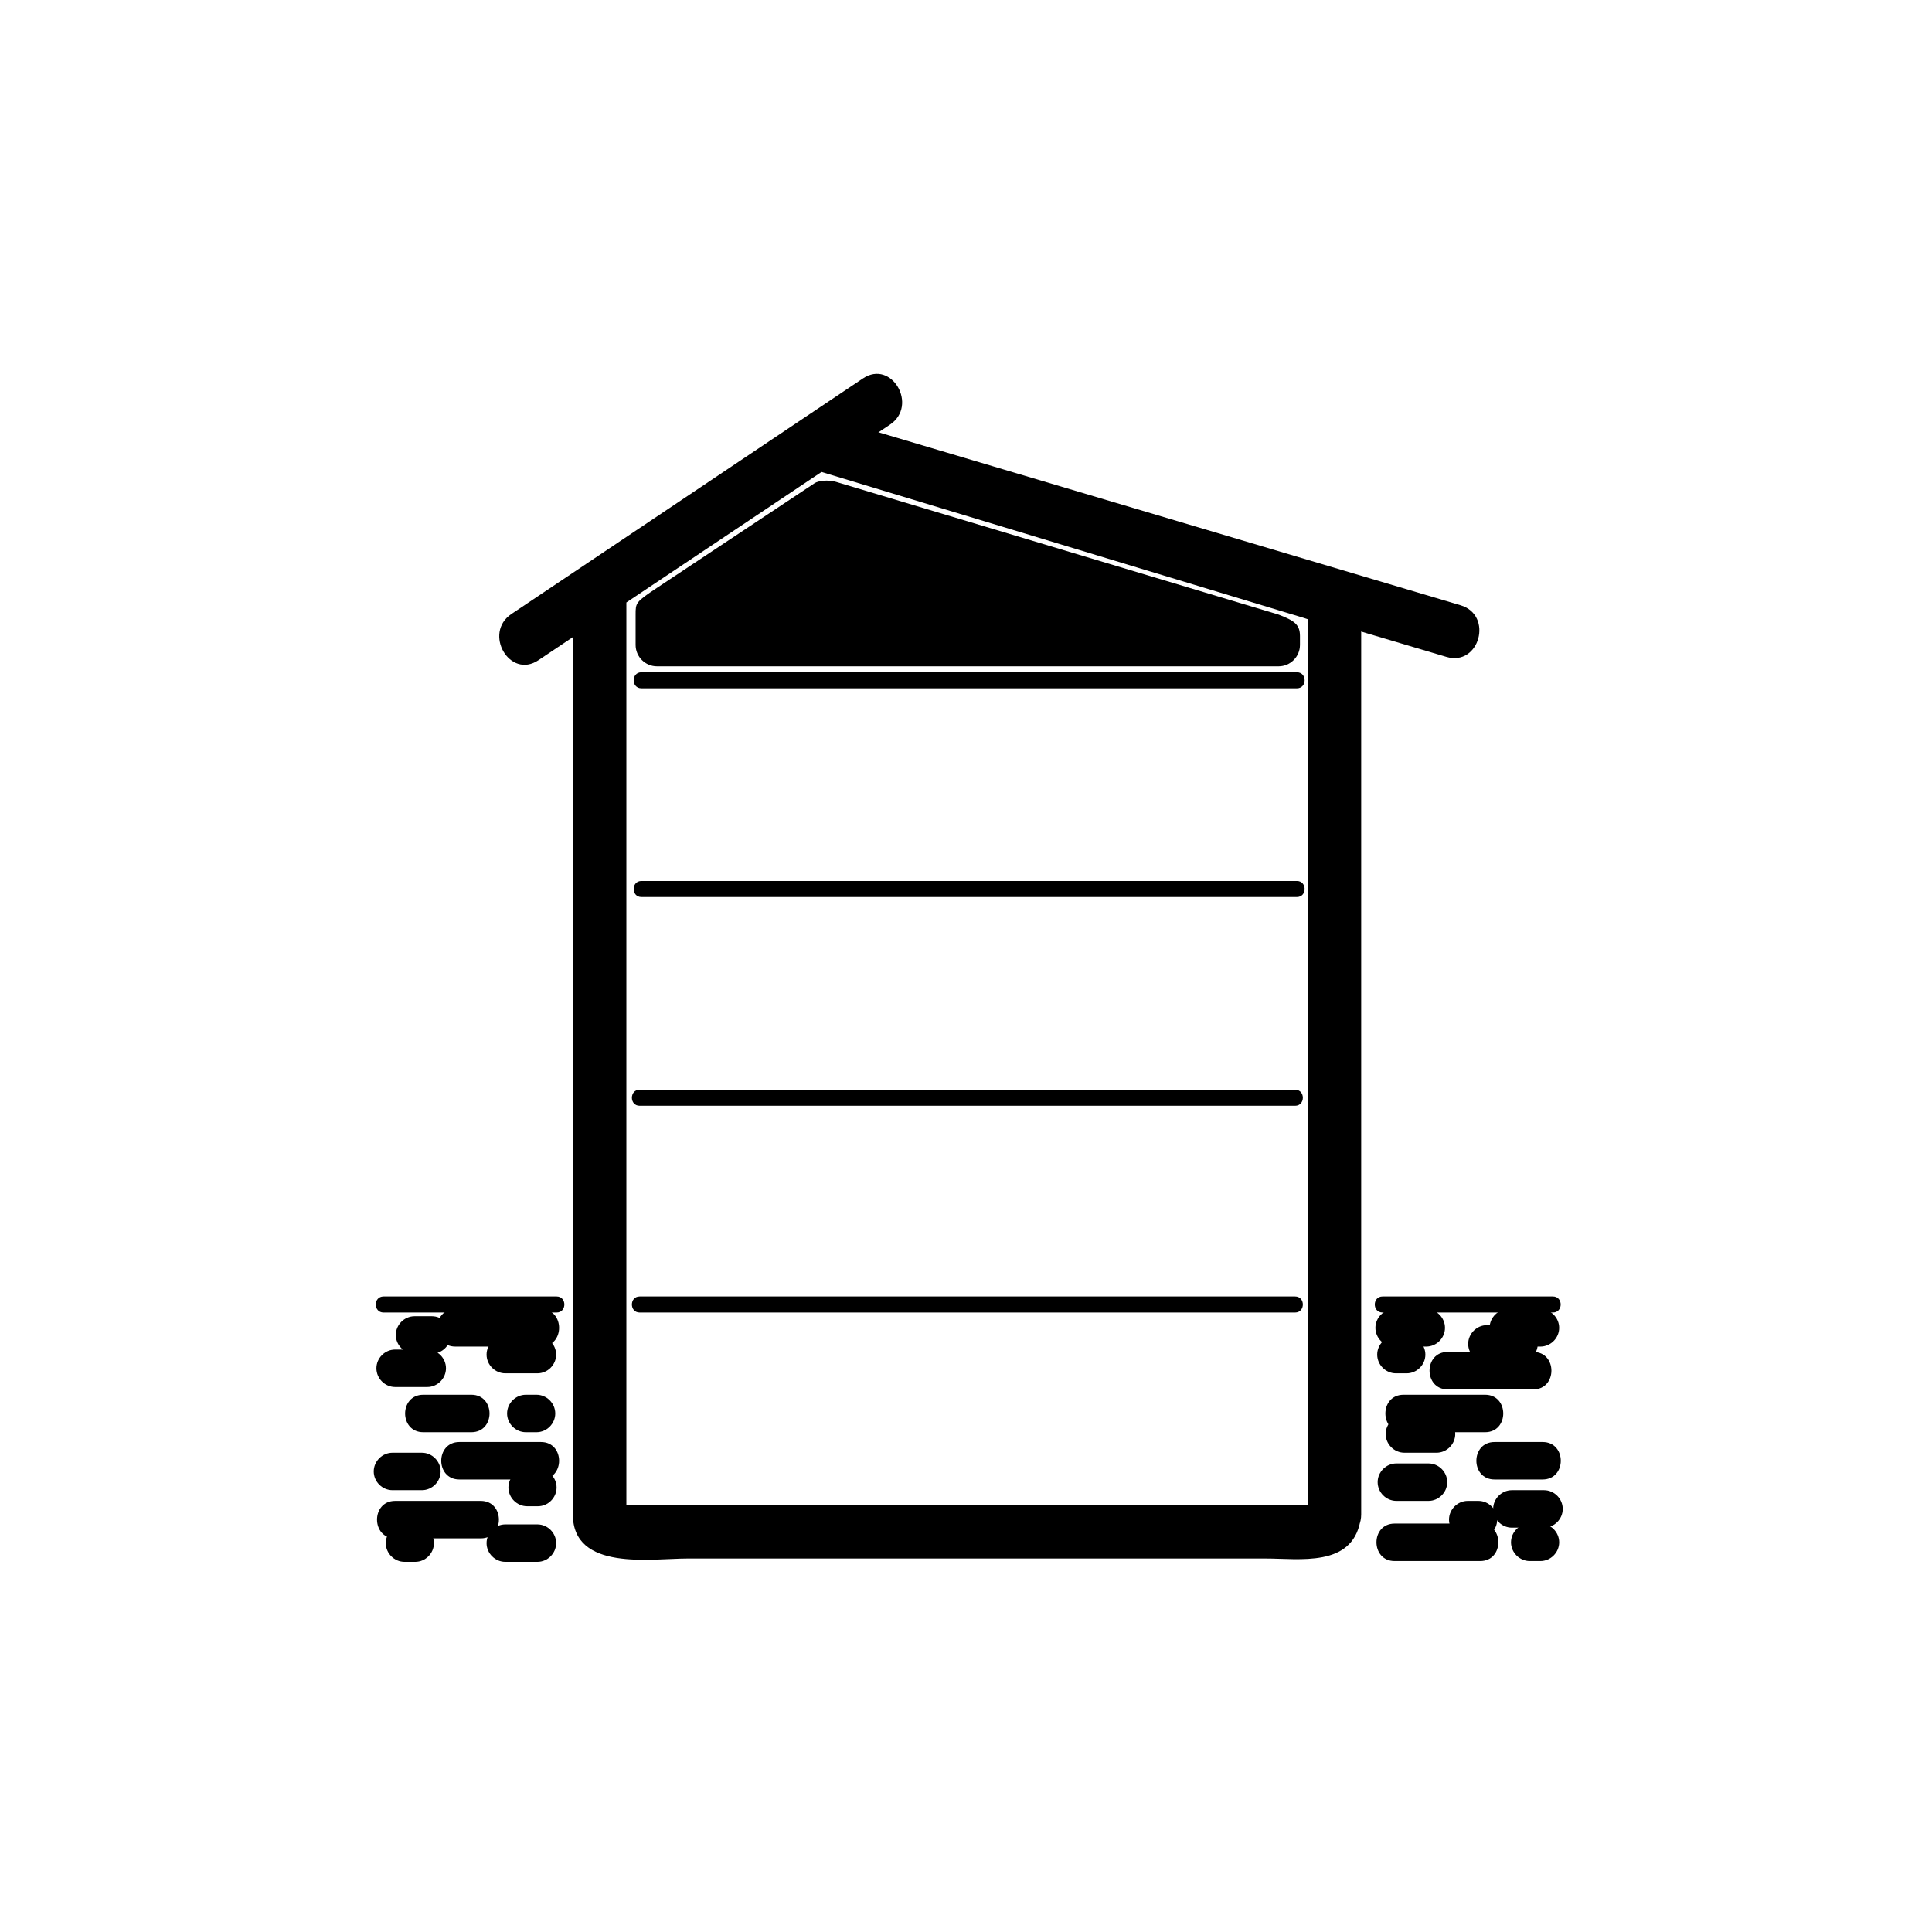 <?xml version="1.0" encoding="iso-8859-1"?>
<!-- Generator: Adobe Illustrator 16.0.0, SVG Export Plug-In . SVG Version: 6.00 Build 0)  -->
<!DOCTYPE svg PUBLIC "-//W3C//DTD SVG 1.1//EN" "http://www.w3.org/Graphics/SVG/1.1/DTD/svg11.dtd">
<svg version="1.1" xmlns="http://www.w3.org/2000/svg" xmlns:xlink="http://www.w3.org/1999/xlink" x="0px" y="0px" width="361px"
	 height="361px" viewBox="0 0 361 361" style="enable-background:new 0 0 361 361;" xml:space="preserve">
<g id="control_x5F_building_x5F_modern_x5F_s_x5F_2og_x5F_int_x5F_dg">
	<g id="Haus_53_">
		<g>
			<g>
				<path style="fill:#000000;" d="M244.523,281.64c0.119-0.612,2.896-0.431,0.289-0.431c-1.465,0-2.931,0-4.396,0
					c-5.081,0-10.163,0-15.244,0c-15.325,0-30.651,0-45.977,0c-15.068,0-30.137,0-45.206,0c-4.76,0-9.52,0-14.279,0
					c-1.186,0-2.373,0-3.559,0c-2.261,0,0.889,0.243,0.889,1.638c0-50.77,0-101.539,0-152.309c0-6.875,0-13.751,0-20.626
					c-0.826,1.439-1.651,2.878-2.477,4.317c13.553-9.064,27.106-18.128,40.659-27.192c-1.284,0.168-2.568,0.336-3.853,0.504
					c23.649,7.156,47.298,14.312,70.946,21.468c5.637,1.705,11.272,3.411,16.909,5.116c1.472,0.445,2.944,0.891,4.417,1.336
					c1.829,0.554,0.701,0.547,0.701-1.137c0,6.301,0,12.601,0,18.902c0,49.911,0,99.823,0,149.734c0,0.003,0,0.005,0,0.008
					c0,6.448,10,6.448,10,0c0-49.693,0-99.387,0-149.08c0-6.503,0-13.007,0-19.51c0-8.85-15.068-10.686-21.594-12.661
					c-25.828-7.815-51.655-15.63-77.482-23.445c-3.27-0.989-5.322,0.283-7.953,2.042c-5.823,3.895-11.646,7.789-17.469,11.683
					c-5.823,3.894-11.646,7.788-17.469,11.683c-2.637,1.763-5.337,3.214-5.337,6.838c0,21.712,0,43.424,0,65.137
					c0,29.982,0,59.966,0,89.949c0,5.785,0,11.57,0,17.355c0,10.699,14.644,8.248,21.506,8.248c25.049,0,50.099,0,75.148,0
					c10.905,0,21.812,0,32.718,0c6.465,0,16.082,1.651,17.753-6.911C255.396,277.999,245.758,275.313,244.523,281.64z"/>
			</g>
		</g>
		<g>
			<g>
				<line style="fill:#000000;" x1="119.521" y1="205.112" x2="241.99" y2="205.112"/>
				<g>
					<path style="fill:#000000;" d="M119.521,206.612c40.823,0,81.646,0,122.47,0c1.935,0,1.935-3,0-3c-40.823,0-81.646,0-122.47,0
						C117.586,203.612,117.586,206.612,119.521,206.612L119.521,206.612z"/>
				</g>
			</g>
			<g>
				<line style="fill:#000000;" x1="119.521" y1="243.75" x2="241.99" y2="243.75"/>
				<g>
					<path style="fill:#000000;" d="M119.521,245.25c40.823,0,81.646,0,122.47,0c1.935,0,1.935-3,0-3c-40.823,0-81.646,0-122.47,0
						C117.586,242.25,117.586,245.25,119.521,245.25L119.521,245.25z"/>
				</g>
			</g>
			<g>
				<line style="fill:#000000;" x1="119.854" y1="166.112" x2="242.323" y2="166.112"/>
				<g>
					<path style="fill:#000000;" d="M119.854,167.612c40.823,0,81.646,0,122.47,0c1.935,0,1.935-3,0-3c-40.823,0-81.646,0-122.47,0
						C117.919,164.612,117.919,167.612,119.854,167.612L119.854,167.612z"/>
				</g>
			</g>
			<g>
				<line style="fill:#000000;" x1="119.854" y1="127.112" x2="242.323" y2="127.112"/>
				<g>
					<path style="fill:#000000;" d="M119.854,128.612c40.823,0,81.646,0,122.47,0c1.935,0,1.935-3,0-3c-40.823,0-81.646,0-122.47,0
						C117.919,125.612,117.919,128.612,119.854,128.612L119.854,128.612z"/>
				</g>
			</g>
		</g>
		<g>
			<g>
				<path style="fill:#000000;" d="M100.606,123.359c21.896-14.672,43.792-29.343,65.688-44.015
					c5.327-3.569,0.327-12.236-5.047-8.635c-21.896,14.672-43.792,29.343-65.688,44.015
					C90.232,118.294,95.232,126.96,100.606,123.359L100.606,123.359z"/>
			</g>
		</g>
		<g>
			<g>
				<path style="fill:#000000;" d="M155.004,88.488c38.417,11.417,76.833,22.833,115.25,34.25c6.197,1.842,8.824-7.81,2.658-9.643
					c-38.417-11.417-76.833-22.833-115.25-34.25C151.465,77.004,148.837,86.656,155.004,88.488L155.004,88.488z"/>
			</g>
		</g>
	</g>
	<path id="EG_69_" style="display:none;fill:#000000;" d="M238.568,207.667H122.432c-2.209,0-4,1.791-4,4v25.667
		c0,2.209,1.791,4,4,4h116.137c2.209,0,4-1.791,4-4v-25.667C242.568,209.458,240.777,207.667,238.568,207.667z"/>
	<path id="KG_57_" style="display:none;fill:#000000;" d="M238.756,246.334H122.619c-2.209,0-4,1.791-4,4V276c0,2.209,1.791,4,4,4
		h116.137c2.209,0,4-1.791,4-4v-25.666C242.756,248.125,240.965,246.334,238.756,246.334z"/>
	<g id="OG1_11_" style="display:none;">
		<path style="display:inline;fill:#000000;" d="M238.824,168.667H122.687c-2.209,0-4,1.791-4,4v25.667c0,2.209,1.791,4,4,4h116.137
			c2.209,0,4-1.791,4-4v-25.667C242.824,170.458,241.033,168.667,238.824,168.667z"/>
		<path style="display:inline;fill:#000000;" d="M192.643,180.323c-0.267-0.734-0.641-1.317-1.121-1.748
			c-0.482-0.431-1.128-0.646-1.938-0.646c-0.812,0-1.457,0.215-1.938,0.646c-0.48,0.431-0.854,1.02-1.121,1.767
			c-0.266,0.748-0.443,1.615-0.531,2.604c-0.09,0.988-0.133,2.052-0.133,3.191c0,1.141,0.043,2.211,0.133,3.211
			c0.088,1.002,0.266,1.869,0.531,2.604c0.267,0.734,0.641,1.317,1.121,1.748c0.481,0.431,1.127,0.646,1.938,0.646
			c0.785,0,1.425-0.216,1.919-0.646s0.874-1.02,1.141-1.768c0.266-0.746,0.442-1.615,0.531-2.603
			c0.089-0.988,0.133-2.052,0.133-3.192c0-1.14-0.044-2.209-0.133-3.211C193.085,181.926,192.908,181.059,192.643,180.323z"/>
	</g>
	<g id="OG2_11_" style="display:none;">
		<path style="display:inline;fill:#000000;" d="M238.902,129.834H122.765c-2.209,0-4,1.791-4,4V159.5c0,2.209,1.791,4,4,4h116.137
			c2.209,0,4-1.791,4-4v-25.667C242.902,131.625,241.111,129.834,238.902,129.834z"/>
		<path style="display:inline;fill:#000000;" d="M192.643,140.822c-0.267-0.734-0.641-1.317-1.121-1.748
			c-0.482-0.431-1.128-0.646-1.938-0.646c-0.812,0-1.457,0.215-1.938,0.646c-0.48,0.431-0.854,1.02-1.121,1.767
			c-0.266,0.748-0.443,1.615-0.531,2.603c-0.09,0.988-0.133,2.052-0.133,3.192c0,1.14,0.043,2.21,0.133,3.211
			c0.088,1.001,0.266,1.868,0.531,2.603c0.267,0.735,0.641,1.317,1.121,1.748c0.481,0.431,1.127,0.646,1.938,0.646
			c0.785,0,1.425-0.215,1.919-0.646s0.874-1.02,1.141-1.767c0.266-0.747,0.442-1.615,0.531-2.603
			c0.089-0.988,0.133-2.052,0.133-3.192c0-1.14-0.044-2.21-0.133-3.211C193.085,142.425,192.908,141.558,192.643,140.822z"/>
	</g>
	<g id="DG_58_">
		<path style="fill:#000000;" d="M153.365,103.96c-0.38-0.734-0.9-1.323-1.558-1.767c-0.659-0.443-1.508-0.665-2.546-0.665
			c-0.203,0-0.431,0.007-0.684,0.019c-0.254,0.013-0.481,0.044-0.684,0.095v15.808c0.126,0.025,0.266,0.038,0.418,0.038
			s0.291,0,0.418,0c1.064,0,1.957-0.202,2.679-0.608c0.722-0.405,1.304-0.962,1.748-1.672c0.443-0.709,0.76-1.551,0.95-2.527
			c0.19-0.975,0.285-2.045,0.285-3.211c0-1.013-0.076-2.001-0.228-2.964C154.011,105.544,153.745,104.695,153.365,103.96z"/>
		<path style="fill:#000000;" d="M238.902,114.834c0,0-81.574-24.463-82.726-24.808c-1.448-0.433-3.309-0.183-3.953,0.25
			c-0.753,0.506-29.458,19.558-29.458,19.558c-4,2.667-4,2.791-4,5v5.667c0,2.209,1.791,4,4,4h116.137c2.209,0,4-1.791,4-4v-1.667
			C242.902,116.625,241.74,115.936,238.902,114.834z"/>
	</g>
	<g id="Erde_15_">
		<g>
			<g>
				<g>
					<path style="fill:#000000;" d="M98.499,281.445c0.667,0,1.333,0,2,0c1.908,0,3.5-1.592,3.5-3.5s-1.592-3.5-3.5-3.5
						c-0.667,0-1.333,0-2,0c-1.908,0-3.5,1.592-3.5,3.5S96.591,281.445,98.499,281.445L98.499,281.445z"/>
				</g>
			</g>
			<g>
				<g>
					<path style="fill:#000000;" d="M73.833,287.445c5.333,0,10.667,0,16,0c4.514,0,4.514-7,0-7c-5.333,0-10.667,0-16,0
						C69.319,280.445,69.319,287.445,73.833,287.445L73.833,287.445z"/>
				</g>
			</g>
			<g>
				<g>
					<path style="fill:#000000;" d="M85.833,276.445c5.083,0,10.167,0,15.25,0c4.514,0,4.514-7,0-7c-5.083,0-10.167,0-15.25,0
						C81.318,269.445,81.318,276.445,85.833,276.445L85.833,276.445z"/>
				</g>
			</g>
			<g>
				<g>
					<path style="fill:#000000;" d="M94.416,291.834c2,0,4,0,6,0c1.908,0,3.5-1.592,3.5-3.5s-1.592-3.5-3.5-3.5c-2,0-4,0-6,0
						c-1.908,0-3.5,1.592-3.5,3.5S92.508,291.834,94.416,291.834L94.416,291.834z"/>
				</g>
			</g>
			<g>
				<g>
					<path style="fill:#000000;" d="M88.083,260.612c-3,0-6,0-9,0c-4.514,0-4.514,7,0,7c3,0,6,0,9,0
						C92.597,267.612,92.597,260.612,88.083,260.612L88.083,260.612z"/>
				</g>
			</g>
			<g>
				<g>
					<path style="fill:#000000;" d="M101.083,244.612c-5.333,0-10.667,0-16,0c-4.514,0-4.514,7,0,7c5.333,0,10.667,0,16,0
						C105.597,251.612,105.597,244.612,101.083,244.612L101.083,244.612z"/>
				</g>
			</g>
			<g>
				<g>
					<path style="fill:#000000;" d="M100.416,249.612c-2,0-4,0-6,0c-1.908,0-3.5,1.592-3.5,3.5s1.592,3.5,3.5,3.5c2,0,4,0,6,0
						c1.908,0,3.5-1.592,3.5-3.5S102.324,249.612,100.416,249.612L100.416,249.612z"/>
				</g>
			</g>
			<g>
				<g>
					<path style="fill:#000000;" d="M80.708,245.945c-1.083,0-2.167,0-3.25,0c-1.908,0-3.5,1.592-3.5,3.5s1.592,3.5,3.5,3.5
						c1.083,0,2.167,0,3.25,0c1.908,0,3.5-1.592,3.5-3.5S82.615,245.945,80.708,245.945L80.708,245.945z"/>
				</g>
			</g>
			<g>
				<g>
					<path style="fill:#000000;" d="M98.25,267.612c0.667,0,1.333,0,2,0c1.908,0,3.5-1.592,3.5-3.5s-1.592-3.5-3.5-3.5
						c-0.667,0-1.333,0-2,0c-1.908,0-3.5,1.592-3.5,3.5S96.342,267.612,98.25,267.612L98.25,267.612z"/>
				</g>
			</g>
			<g>
				<g>
					<path style="fill:#000000;" d="M77.583,284.834c-0.667,0-1.333,0-2,0c-1.908,0-3.5,1.592-3.5,3.5s1.592,3.5,3.5,3.5
						c0.667,0,1.333,0,2,0c1.908,0,3.5-1.592,3.5-3.5S79.491,284.834,77.583,284.834L77.583,284.834z"/>
				</g>
			</g>
			<g>
				<g>
					<path style="fill:#000000;" d="M71.667,245.25c10.778,0,21.555,0,32.333,0c1.935,0,1.935-3,0-3c-10.778,0-21.555,0-32.333,0
						C69.732,242.25,69.732,245.25,71.667,245.25L71.667,245.25z"/>
				</g>
			</g>
			<g>
				<g>
					<path style="fill:#000000;" d="M79.832,252.167c-2,0-4,0-6,0c-1.908,0-3.5,1.592-3.5,3.5s1.592,3.5,3.5,3.5c2,0,4,0,6,0
						c1.908,0,3.5-1.592,3.5-3.5S81.739,252.167,79.832,252.167L79.832,252.167z"/>
				</g>
			</g>
			<g>
				<g>
					<path style="fill:#000000;" d="M78.832,271.445c-1.833,0-3.667,0-5.5,0c-1.908,0-3.5,1.592-3.5,3.5s1.592,3.5,3.5,3.5
						c1.833,0,3.667,0,5.5,0c1.908,0,3.5-1.592,3.5-3.5S80.739,271.445,78.832,271.445L78.832,271.445z"/>
				</g>
			</g>
		</g>
		<g>
			<g>
				<g>
					<path style="fill:#000000;" d="M258.334,245.25c10.61,0,21.222,0,31.832,0c1.935,0,1.935-3,0-3c-10.61,0-21.222,0-31.832,0
						C256.399,242.25,256.399,245.25,258.334,245.25L258.334,245.25z"/>
				</g>
			</g>
			<g>
				<g>
					<path style="fill:#000000;" d="M279.25,276.445c3,0,6,0,9,0c4.514,0,4.514-7,0-7c-3,0-6,0-9,0
						C274.736,269.445,274.736,276.445,279.25,276.445L279.25,276.445z"/>
				</g>
			</g>
			<g>
				<g>
					<path style="fill:#000000;" d="M260.583,291.682c5.333,0,10.667,0,16,0c4.514,0,4.514-7,0-7c-5.333,0-10.667,0-16,0
						C256.069,284.682,256.069,291.682,260.583,291.682L260.583,291.682z"/>
				</g>
			</g>
			<g>
				<g>
					<path style="fill:#000000;" d="M260.917,280.445c2,0,4,0,6,0c1.908,0,3.5-1.592,3.5-3.5s-1.592-3.5-3.5-3.5c-2,0-4,0-6,0
						c-1.908,0-3.5,1.592-3.5,3.5S259.009,280.445,260.917,280.445L260.917,280.445z"/>
				</g>
			</g>
			<g>
				<g>
					<path style="fill:#000000;" d="M274.25,287.445c0.667,0,1.333,0,2,0c1.908,0,3.5-1.592,3.5-3.5s-1.592-3.5-3.5-3.5
						c-0.667,0-1.333,0-2,0c-1.908,0-3.5,1.592-3.5,3.5S272.342,287.445,274.25,287.445L274.25,287.445z"/>
				</g>
			</g>
			<g>
				<g>
					<path style="fill:#000000;" d="M268.417,264.445c-2,0-4,0-6,0c-1.908,0-3.5,1.592-3.5,3.5s1.592,3.5,3.5,3.5c2,0,4,0,6,0
						c1.908,0,3.5-1.592,3.5-3.5S270.325,264.445,268.417,264.445L268.417,264.445z"/>
				</g>
			</g>
			<g>
				<g>
					<path style="fill:#000000;" d="M262.834,249.612c-0.667,0-1.333,0-2,0c-1.908,0-3.5,1.592-3.5,3.5s1.592,3.5,3.5,3.5
						c0.667,0,1.333,0,2,0c1.908,0,3.5-1.592,3.5-3.5S264.742,249.612,262.834,249.612L262.834,249.612z"/>
				</g>
			</g>
			<g>
				<g>
					<path style="fill:#000000;" d="M286.5,252.612c-5.333,0-10.667,0-16,0c-4.514,0-4.514,7,0,7c5.333,0,10.667,0,16,0
						C291.014,259.612,291.014,252.612,286.5,252.612L286.5,252.612z"/>
				</g>
			</g>
			<g>
				<g>
					<path style="fill:#000000;" d="M277.5,260.612c-5.083,0-10.167,0-15.25,0c-4.514,0-4.514,7,0,7c5.083,0,10.167,0,15.25,0
						C282.014,267.612,282.014,260.612,277.5,260.612L277.5,260.612z"/>
				</g>
			</g>
			<g>
				<g>
					<path style="fill:#000000;" d="M283.834,247.612c-2,0-4,0-6,0c-1.908,0-3.5,1.592-3.5,3.5s1.592,3.5,3.5,3.5c2,0,4,0,6,0
						c1.908,0,3.5-1.592,3.5-3.5S285.742,247.612,283.834,247.612L283.834,247.612z"/>
				</g>
			</g>
			<g>
				<g>
					<path style="fill:#000000;" d="M266.5,244.612c-2,0-4,0-6,0c-1.908,0-3.5,1.592-3.5,3.5s1.592,3.5,3.5,3.5c2,0,4,0,6,0
						c1.908,0,3.5-1.592,3.5-3.5S268.408,244.612,266.5,244.612L266.5,244.612z"/>
				</g>
			</g>
			<g>
				<g>
					<path style="fill:#000000;" d="M288.5,278.445c-2,0-4,0-6,0c-1.908,0-3.5,1.592-3.5,3.5s1.592,3.5,3.5,3.5c2,0,4,0,6,0
						c1.908,0,3.5-1.592,3.5-3.5S290.408,278.445,288.5,278.445L288.5,278.445z"/>
				</g>
			</g>
			<g>
				<g>
					<path style="fill:#000000;" d="M287.834,244.612c-2,0-4,0-6,0c-1.908,0-3.5,1.592-3.5,3.5s1.592,3.5,3.5,3.5c2,0,4,0,6,0
						c1.908,0,3.5-1.592,3.5-3.5S289.742,244.612,287.834,244.612L287.834,244.612z"/>
				</g>
			</g>
			<g>
				<g>
					<path style="fill:#000000;" d="M285.834,291.682c0.667,0,1.333,0,2,0c1.908,0,3.5-1.592,3.5-3.5s-1.592-3.5-3.5-3.5
						c-0.667,0-1.333,0-2,0c-1.908,0-3.5,1.592-3.5,3.5S283.926,291.682,285.834,291.682L285.834,291.682z"/>
				</g>
			</g>
		</g>
	</g>
</g>
<g id="Ebene_1">
</g>
</svg>
